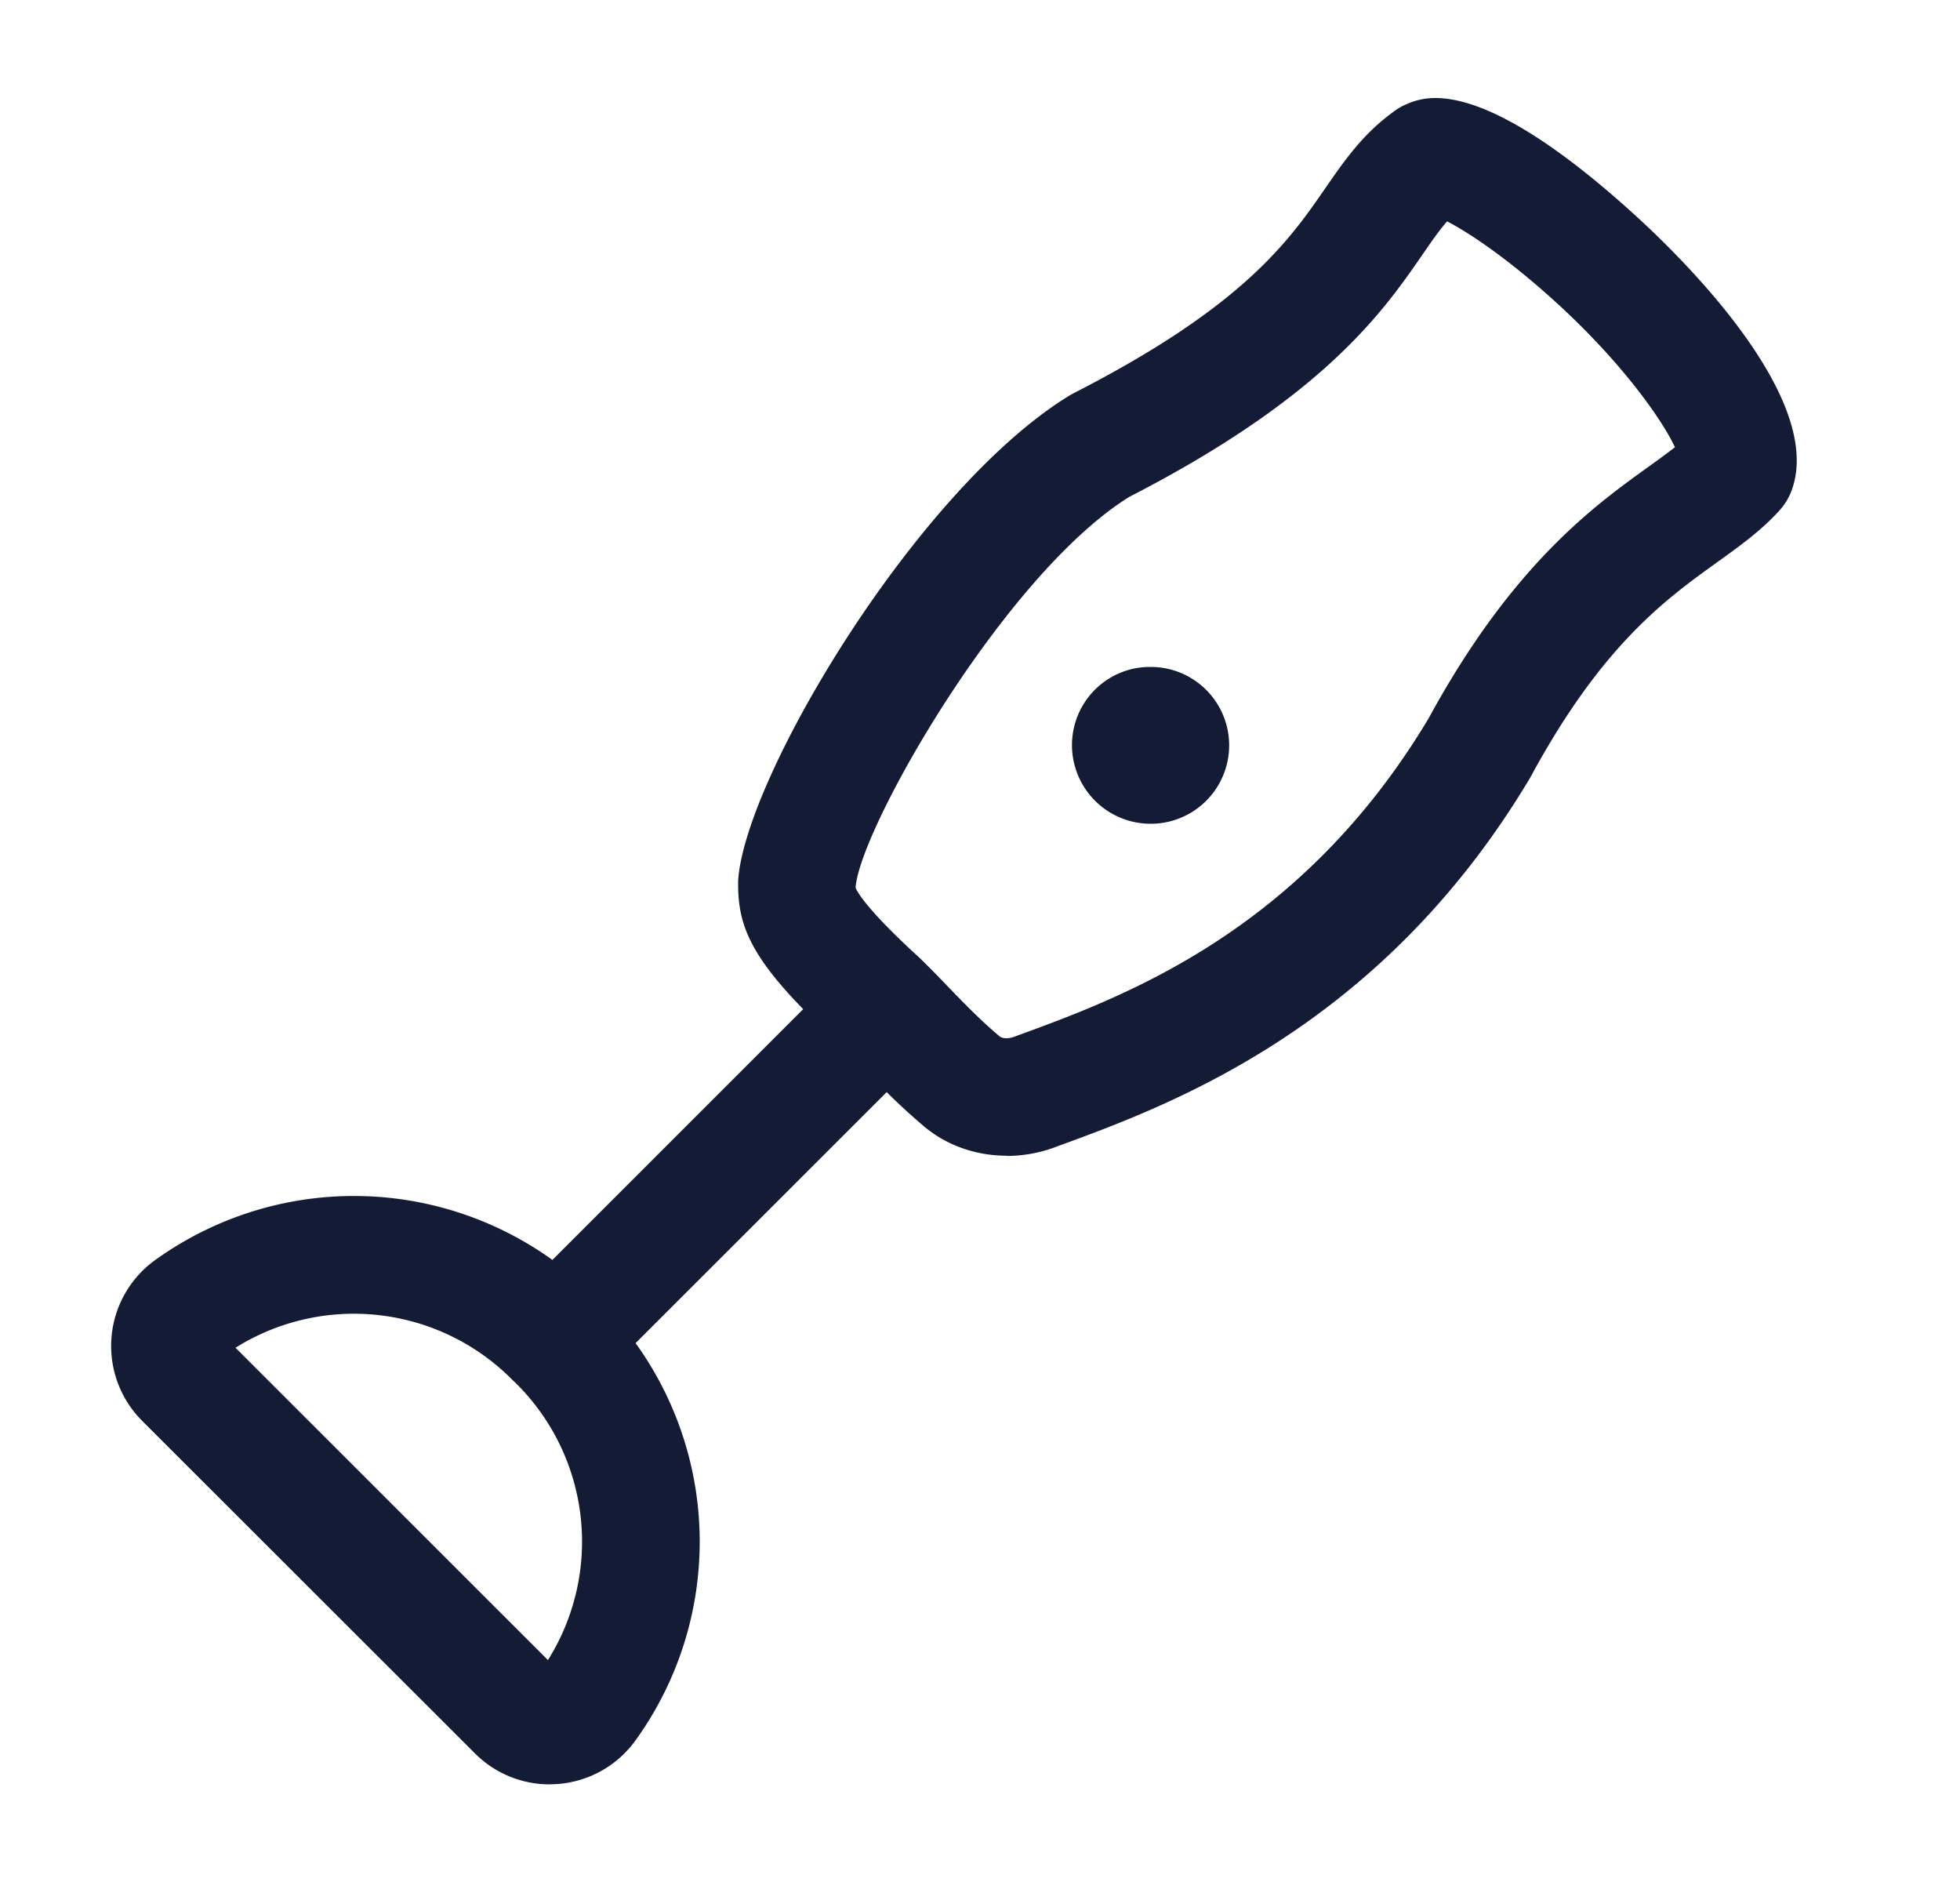 <svg xmlns="http://www.w3.org/2000/svg" width="25" height="24" fill="none"><path fill="#141B34" fill-rule="evenodd" d="M11.787 14.365c.292.245.666.373 1.052.373l-.002.003c.204 0 .411-.035.611-.108l.04-.015c1.442-.527 4.125-1.508 6.03-4.701l.008-.016.006-.01c.905-1.668 1.718-2.252 2.372-2.722.293-.21.568-.408.801-.668a.8.8 0 0 0 .14-.227c.462-1.18-1.41-3.004-1.995-3.535-1.99-1.808-2.688-1.506-2.917-1.407a.7.7 0 0 0-.135.076c-.405.287-.642.629-.892.99-.464.672-1.042 1.508-3.215 2.618l-.05.028c-1.946 1.19-4.149 4.883-4.226 6.19v.044c0 .485.136.882.83 1.591l-3.199 3.198a4.34 4.34 0 0 0-5.063-.001 1.35 1.35 0 0 0-.17 2.053l4.244 4.24c.254.255.597.396.954.396l-.002-.001q.056 0 .11-.004c.398-.032.758-.236.99-.56a4.33 4.33 0 0 0-.002-5.062l3.203-3.201q.215.215.477.438m-.06-2.152c-.68-.62-.796-.847-.813-.89v.002-.016c.065-.763 1.9-3.98 3.487-4.971 2.486-1.276 3.24-2.364 3.739-3.085v-.001l.002-.002c.12-.175.217-.315.316-.427.262.135.755.456 1.383 1.027.832.756 1.355 1.492 1.523 1.853q-.133.104-.305.226l-.03.022c-.693.498-1.74 1.25-2.807 3.21-1.63 2.724-3.892 3.551-5.247 4.046l-.037.014c-.074.027-.152.025-.187-.004-.252-.212-.468-.437-.678-.654l-.009-.01q-.164-.171-.32-.324-.008-.009-.017-.016m2.95-1.708a1.004 1.004 0 0 1-1.004-1c0-.552.443-1 .996-1h.009a1 1 0 0 1 0 2zM6.989 21.17l-3.985-3.983a2.845 2.845 0 0 1 3.53.408l.052.05a2.84 2.84 0 0 1 .403 3.525" clip-rule="evenodd"/></svg>